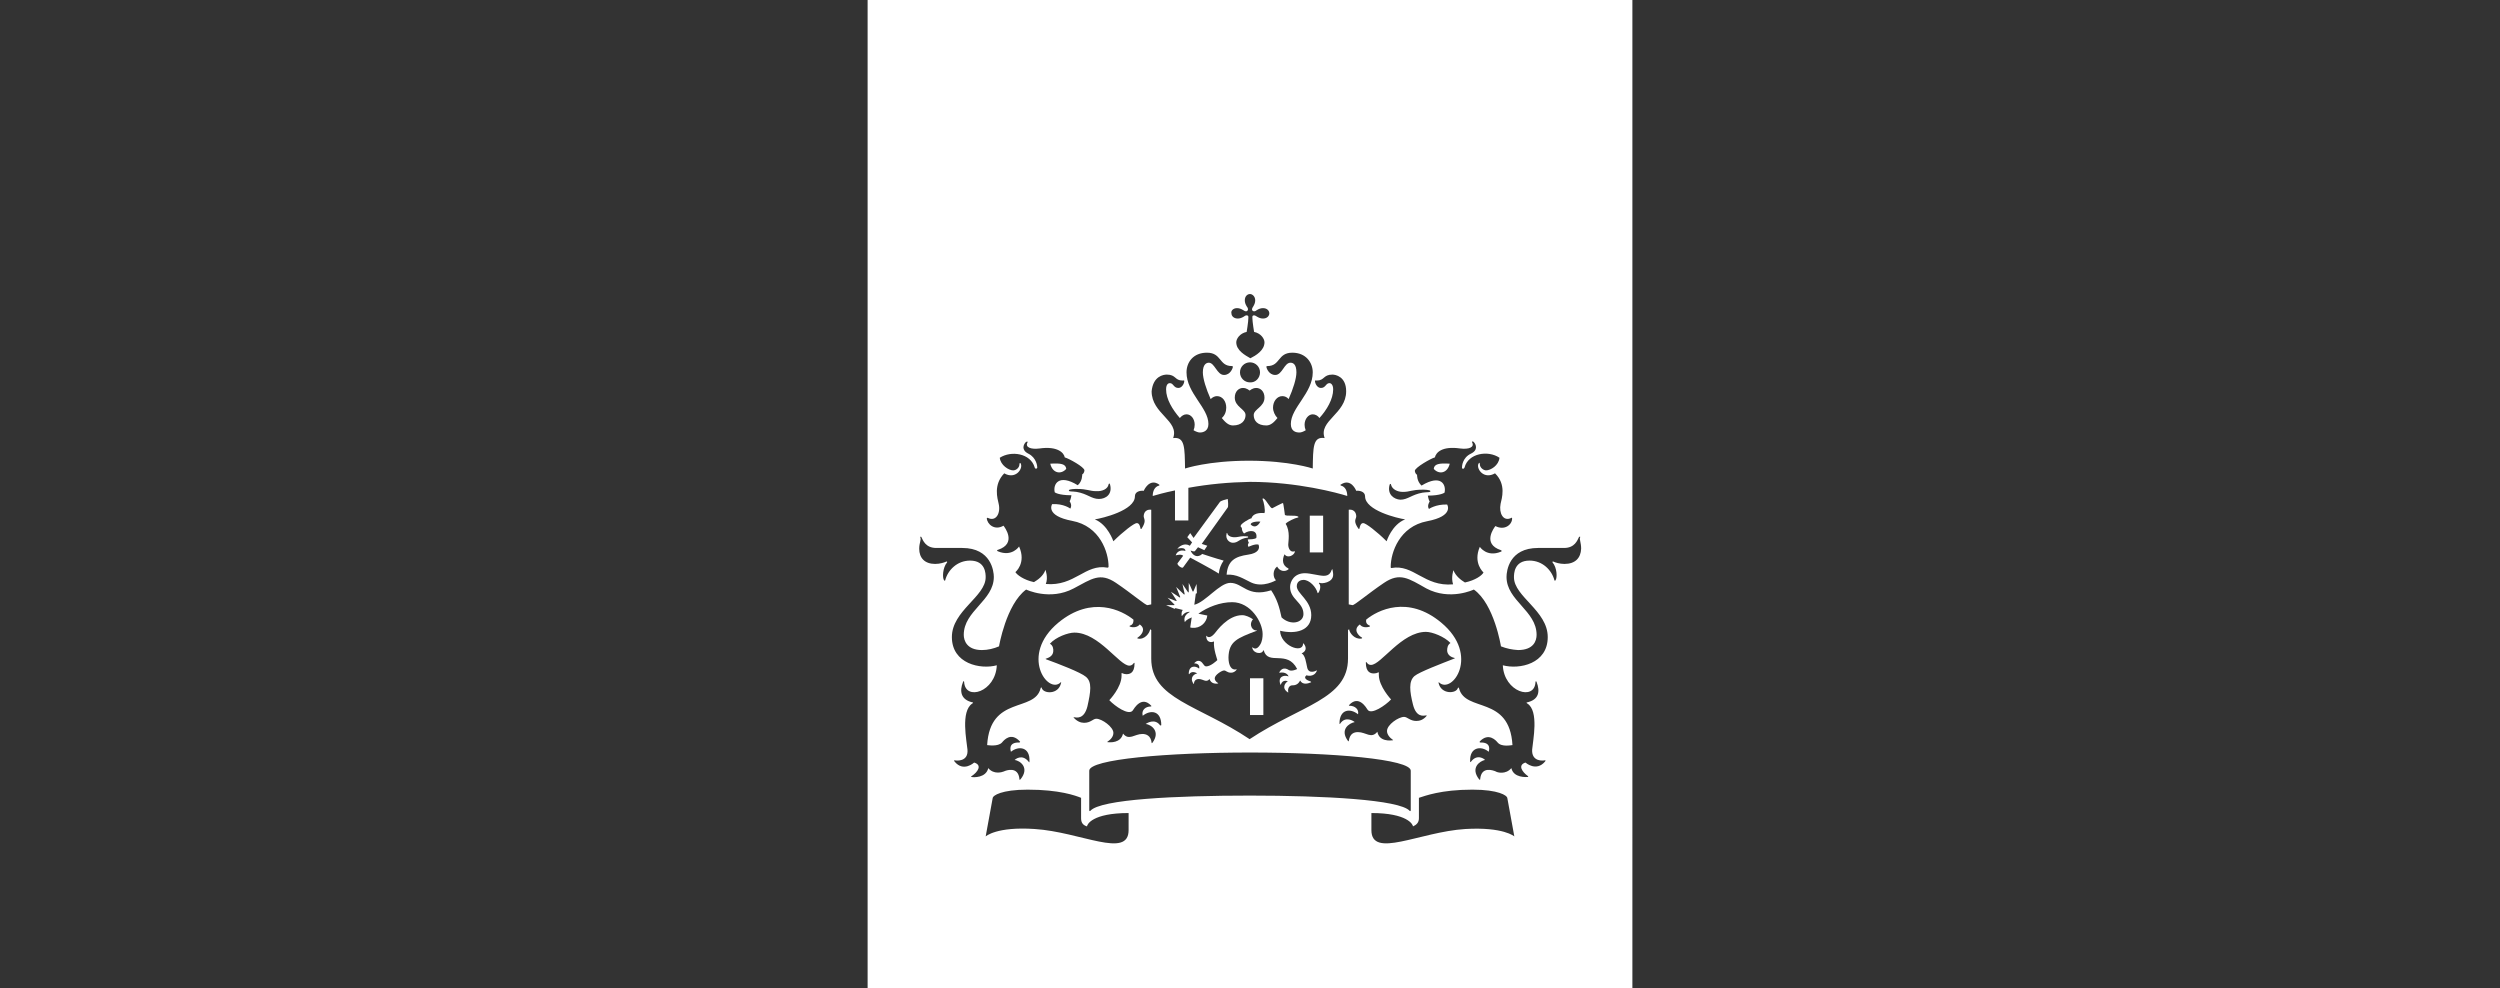 <?xml version="1.0" encoding="utf-8"?>
<!-- Generator: Adobe Illustrator 27.4.0, SVG Export Plug-In . SVG Version: 6.00 Build 0)  -->
<svg version="1.1" id="Layer_1" xmlns="http://www.w3.org/2000/svg" xmlns:xlink="http://www.w3.org/1999/xlink" x="0px" y="0px"
	 viewBox="0 0 673.4 266.2" style="enable-background:new 0 0 673.4 266.2;" xml:space="preserve">
<rect x="0" y="0" width="673.4" height="266.2" fill="#333333" stroke="none"/>
<style type="text/css">
	.st0{fill:#FFFFFF;}
</style>
<g>
	<path class="st0" d="M334.5,142.2c0,0.6,0.2,1.1,0.6,1.5c1.6-1.1,3.7-0.9,3.3,1.2c0,0-0.3,0.4-2.3,0.4c0,0,0.1,0.7,0.3,0.9
		c0,0-0.5,0.5-0.1,1.1c0,0,1.8-0.9,2.7-0.6c0.4,1,0,2.3-2.8,2.7c-3.5,0.5-5.5,1.6-5.8,5.4c2.7-0.2,4.5,1.1,6.6,2.1
		c3.2,1.5,6.7-0.6,6.7-0.6c-0.8-0.7-1-2.7,0.3-3.7c0.7,1.3,2.1,1.5,3,0.8c0,0,0,0,0.1-0.1c0-0.1,0-0.1-0.1-0.2
		c-1.6-0.8-1.7-2.3-1-3.8c0.8,1.2,2.6,0.3,2.8-0.7c0-0.1,0-0.1-0.1-0.1c-1.2,0.4-1.7-0.9-1.7-1.8l0,0v0v0c0-0.8,0.6-3.6-0.7-5.6
		c0.4-0.6,2.6-1.6,3.3-1.7c0.2,0,0.2-0.2,0-0.3c-0.9-0.4-3.1,0-3.5-0.4c0,0-0.4-3.1-0.5-3.2c-0.1-0.1-2.9,1.4-2.9,1.4
		c-0.6,0-1.5-2.1-2.3-2.6c-0.2-0.1-0.4,0-0.3,0.2c0.3,0.6,0.8,3,0.5,3.7c-2.5-0.2-3.3,0.7-3.5,1.4c-0.6,0.1-2.9,1.5-2.9,2
		C334.1,141.8,334.3,142,334.5,142.2z M339.5,140.5c-0.8,1.5-1.8,1.6-2.6,0.8C336.8,140.8,337.9,140.4,339.5,140.5z"/>
	<rect x="352.8" y="138.9" class="st0" width="3.6" height="9.9"/>
	<path class="st0" d="M330.6,143.7c0-0.2-0.2-0.2-0.2,0c-0.4,1.5,0.7,2.5,1.7,2.5c1.5,0,1.6-1.1,4-1.4c0.1,0,0.1-0.1,0.1-0.1
		c0-0.1,0-0.2-0.1-0.2c-0.8-0.1-1.7-0.1-2.5,0.1C331.7,145,330.7,144.3,330.6,143.7z"/>
	<path class="st0" d="M287.2,126.3c-0.1-1.3-1.4-1.6-4.3-1.4C283.5,127.5,285.8,127.9,287.2,126.3z"/>
	<path class="st0" d="M316.7,149.6c0.3-0.1,1.5-0.4,2,0.1l-1.5,2c-0.3,0.4,1.2,1.6,1.5,1.1l1.9-2.6c0,0,6.2,3.3,7.7,4.3
		c0.1-1.3,0.6-2.5,1.3-3.5c-1.9-0.5-5.8-1.8-5.8-1.8c-0.2,0.3-0.8,0.6-1.3,0.6c-1,0-1.7-1.1-1.8-1.5c0,0,0-0.1,0,0
		c0.3,0.1,1,0.4,1.2,0.1v0l0.8-1l1.7,0.8l0.8-1.2l-1.5-0.5l7-9.8c0.2-0.2,0.1-1.7,0-2.3c-0.5,0.1-1.9,0.5-2.1,0.8l-7.1,9.7l-0.9-1.3
		l-0.8,1.1l1.3,1.4l-0.6,0.9c-1.5-0.9-2.8,0.2-3.3,0.7c0,0.1,0,0.1,0,0.1c0.4-0.1,2.1-0.5,2.1,0.6
		C317.5,147.9,316.8,149.1,316.7,149.6C316.6,149.6,316.6,149.6,316.7,149.6z"/>
	<path class="st0" d="M358.7,153.5c-0.2,0.5-0.5,1.6-2.1,1.6c-1.3,0-3.6-0.7-5.1-0.7c-2.9,0-4,2.2-4,3.7c0,3.4,3.6,4.1,3.6,7.3
		c0,2.4-3.5,3.2-5.9,0.9c-0.6-2.8-1.2-4.9-2.8-7.3c-6.4,2-7.6-2-11-2c-2.9,0-6.7,5.2-9.7,5.9l0.4-3l0.3-0.1l-0.1-2.5l-0.8,1.9
		c-0.1,0.2-0.2,0.2-0.3,0c-0.3-0.8-1-2.2-1-2.2s0,2,0,2.4c0,0.2-0.1,0.2-0.2,0.1l-1.5-2.2c0,0,0.4,1.7,0.6,2.7
		c0,0.1-0.1,0.2-0.2,0.1l-2.1-2c0,0,0.6,1.4,1.1,2.7c0,0.1,0,0.2-0.2,0.1c-0.4-0.3-2.3-1.5-2.3-1.5s0.9,1.3,1.5,2.3
		c0.1,0.1,0,0.2-0.1,0.2c-1.4-0.5-2.3-0.9-2.3-0.9s0.8,0.8,1.8,1.8c0.1,0.1,0.1,0.2-0.1,0.2c-0.4,0-2.1,0-2.1,0l2.3,1l0.2-0.2l2,0.5
		v0c-0.5,0.6-0.3,1.4-0.3,1.6c0,0,0,0,0,0c0,0,0.1,0,0.1,0c0.2-0.3,0.8-1.1,2-1.1c0.1,0,0.1,0,0,0.1c-0.4,0.2-1.7,1-1.3,2.5
		c0,0,0,0,0,0.1c0,0,0.1,0,0.1,0c0.5-0.7,1.4-1,1.8-1.2l-0.4,2.7c0.2,0.1,0.4,0.1,0.6,0.1c2,0.2,3.8-1.3,4-3.3l-2.4-0.5
		c2.5-1.8,5.9-3.1,9.1-3.1c5,0,8.2,5.4,8.2,8.6c0,0.8-0.1,2-0.7,2.9c-0.9,1.4-1.6,1-2,0.7c-0.1-0.1-0.1-0.1-0.1,0.1
		c0.4,1.7,2.7,1.7,2.9,0.8c0.1-0.2,0.2-0.1,0.2-0.1c1.2,4.2,6.3-0.3,9,5c-0.1,0.1-1.5,0.7-2.2,0.3c-1.5-1-2.3,0-2.6,0.6
		c-0.1,0.1,0,0.1,0.1,0.1c1.7-0.3,2.3,0.7,2.4,1c-1.3-0.5-3,0.1-2.2,2.2c0,0.1,0.1,0.1,0.1,0c0.5-1.5,1.8-0.9,1.9-0.9
		c-0.7,0.4-1.8,1.8,0,3c0.1,0.1,0.1,0,0.1-0.1c-0.2-1,0.3-1.8,1.1-1.8c0.4,0,1.5,0,2.1-1.3c0.7,1.3,2.2,0.8,2.9,0.5
		c0.1,0,0.1-0.1,0-0.2c-0.9-0.3-2.2-0.9-1.2-1.7c0,0,2,0.7,2.8-1.2c0-0.1,0-0.2-0.1-0.1c-0.1,0.1-2.1,1.1-2.5-0.8
		c-0.3-1.3-0.5-3.3-1.5-3.8c1.1-0.5,1.5-1.4,0.6-2.6c-0.1-0.1-0.2-0.2-0.2,0c-0.1,2.8-6.1,0.5-6.2-3.5c4.2,1,8.4,0,8.4-4.2
		c0-4-3.9-5.8-3.9-7.8c0-1.4,1.2-1.7,1.8-1.7c1.6,0,3.4,1.9,3.8,3.5c0,0.1,0.1,0.1,0.2,0c0.6-0.8,0.7-2.1,0.2-2.5
		c-0.1-0.1,0-0.3,0.2-0.2c0.4,0.3,3.6,0,3.6-2.2c0-0.7-0.2-1.2-0.2-1.5C359.3,153.3,358.9,153.2,358.7,153.5z"/>
	<path class="st0" d="M233.7,0v266.2h206V0H233.7z M386.5,123.2c0.3-1.3,1.9-3.1,6.8-2.4c2.3,0.3,4-0.3,3.2-1.7
		c-0.1-0.2,0.3-0.3,0.5,0c0.5,0.5,1.3,2.1-0.8,3.1c-2.3,1.1-2.4,3.4-2.4,3.7c0,0.5,0.5,0.5,0.7,0c1-3.8,6.3-4.7,9.4-2.6
		c-0.2,2.1-2.4,3.4-3.6,3.4c-0.7,0-1.7-0.7-1.7-1.7c0-0.5-0.2-0.4-0.4,0c-0.5,1.4,1.5,4.2,4.5,2.5c3.1,3,1.8,6.8,1.5,8.2
		c-0.5,2.5,0.7,4.9,2.9,3.8c0.1-0.1,0.2-0.1,0.2,0.2l0,0c0,1.6-2,3.3-4.5,2c-0.3,0.4-3.7,4.8,1.5,6.5c0.2,0.1,0.3,0.3,0,0.4
		c-3.8,1.6-5.7-1.3-5.7-1.3c-1.9,4.4,1,6.9,1,6.9c-0.4,0.8-2.2,2.1-5,2.7c-1-0.6-2.5-1.7-3.1-3.3c0,0-0.7,1.9-0.1,3.8
		c-7.8,0.7-10.6-5.5-16.6-4.4c-0.2,0-0.2-0.1-0.2-0.3c0-3.9,2.4-10.9,9.8-12.3c7.4-1.4,5.4-4.5,5.4-4.5c-3.1-0.1-4.9,1.2-4.9,1.2
		c-0.6-0.9,0.2-2,0.2-2c-0.3-0.4-0.5-1.6-0.5-1.6c3.5,0,4.5-0.8,4.5-0.8c0.5-2.1-0.9-5.1-6.2-1.9c-1.3-1.2-1.2-2.9-1.2-2.9
		c-0.4-0.2-0.6-0.8-0.6-1.1C381.2,125.9,385.4,123.5,386.5,123.2z M374.3,130.6c0.1-0.4,0.4-0.3,0.4,0c0.3,1.2,1.7,1.9,3.2,1.9
		c1.9,0,2.3-0.6,5.3-0.6c0.3,0,2.1,0,2.1,0.4c0,0.4-0.9,0.2-2.1,0.4c-2.9,0.5-4,1.9-6,1.9C375.5,134.5,373.6,133.2,374.3,130.6z
		 M333.2,83c0.6,0,1.1,0.2,1.6,0.5c0.7,0.5,1,0.4,1.2,0.2c0.2-0.2,0.3-0.6-0.2-1.2c-0.3-0.5-0.5-1-0.5-1.6c0-1.1,0.7-1.7,1.4-1.7
		c0.6,0,1.4,0.6,1.4,1.7c0,0.6-0.2,1.1-0.5,1.6c-0.5,0.7-0.4,1-0.2,1.2c0.2,0.2,0.6,0.3,1.2-0.2c0.5-0.3,1-0.5,1.6-0.5
		c1.1,0,1.7,0.7,1.7,1.4c0,0.6-0.5,1.4-1.7,1.4c-0.6,0-1.1-0.2-1.6-0.5c-0.7-0.5-1-0.4-1.2-0.2c-0.2,0.2,0.1,2.5,0.4,4.3
		c1.9,0.4,2.8,1.9,2.8,2.8c0,2.2-2.4,3.6-3.8,4.3c-1.4-0.8-3.8-2.1-3.8-4.3c0-0.9,0.9-2.4,2.8-2.8c0.3-1.8,0.6-4.1,0.4-4.3
		c-0.2-0.2-0.6-0.3-1.2,0.2c-0.5,0.3-1,0.5-1.6,0.5c-1.1,0-1.7-0.7-1.7-1.4C331.5,83.8,332.1,83,333.2,83z M339.4,100.3
		C339.4,100.3,339.4,100.4,339.4,100.3c0,1.5-1.2,2.8-2.7,2.7c-1.5,0-2.7-1.2-2.7-2.7s1.2-2.7,2.7-2.7
		C338.2,97.6,339.4,98.8,339.4,100.3z M314.3,100.9c2.5,0,2.1,1.6,4.2,1.6c0.3,0,0.5-0.1,0.5,0.1c0,0.7-0.6,1.9-1.6,1.9
		c-1.3,0-1.3-1.3-2.3-1.3c-0.4,0-1,0.3-1,1.7c0,2.6,1.7,5.4,3.7,7.7c0.5-0.6,1.1-1,1.8-1c1.2,0,2.2,1.2,2.2,2.8c0,0.5-0.1,1-0.3,1.5
		c0.7,0.4,1.3,0.6,1.7,0.6c0.9,0,2.3-0.4,2.3-2.3c0-4.4-5.9-8.3-5.9-13.9c0-2.7,1.8-5.3,5.5-5.3c4,0,3.2,3.6,6.7,3.6
		c0.2,0,0.3,0.1,0.3,0.2c0,0.2-0.6,2.2-2.4,2.2c-1.9,0-2.5-3.3-4.1-3.3c-0.6,0-1.6,0.4-1.6,2.6c0,1.7,0.9,4.5,2.1,7.2
		c0.5-0.5,1.1-0.8,1.7-0.8c1.5,0,2.5,1.4,2.5,3.1c0,1.1-0.4,2.1-1.2,2.8c0.9,1.1,1.8,2,3,2c2.4,0,3.4-1.4,3.4-2.8
		c0-1.6-2.9-2.2-2.9-4.7c0-1.7,1.1-2.6,2.2-2.6c1.1,0,1.7,0.7,1.8,0.7c0.1,0,0.7-0.7,1.8-0.7c1.1,0,2.2,0.9,2.2,2.6
		c0,2.5-2.9,3.1-2.9,4.7c0,1.5,1,2.8,3.4,2.8c1.2,0,2.1-0.9,3-2c-0.7-0.7-1.2-1.8-1.2-2.8c0-1.7,1.1-3.1,2.5-3.1
		c0.7,0,1.3,0.3,1.7,0.8c1.2-2.7,2.1-5.5,2.1-7.2c0-2.2-0.9-2.6-1.6-2.6c-1.7,0-2.2,3.3-4.1,3.3c-1.8,0-2.4-2-2.4-2.2
		c0-0.1,0.1-0.2,0.3-0.2c3.5,0,2.7-3.6,6.7-3.6c3.7,0,5.5,2.7,5.5,5.3c0,5.6-5.9,9.5-5.9,13.9c0,2,1.4,2.3,2.3,2.3
		c0.5,0,1-0.2,1.7-0.6c-0.2-0.5-0.3-1-0.3-1.5c0-1.5,1-2.8,2.2-2.8c0.7,0,1.4,0.4,1.8,1c2-2.2,3.7-5.1,3.7-7.7c0-1.3-0.6-1.7-1-1.7
		c-1,0-1,1.3-2.3,1.3c-1,0-1.6-1.2-1.6-1.9c0-0.2,0.3-0.1,0.5-0.1c2.1,0,1.7-1.6,4.2-1.6c0.8,0,3.7,0.5,3.7,4.5
		c0,6.1-7.5,7.9-5.8,12.6c-3.2-0.5-3.1,2.6-3.2,8.2c0,0-6.2-2.1-17.2-2.1h0c-11,0-17.2,2.1-17.2,2.1c-0.1-5.6,0-8.6-3.2-8.2
		c1.7-4.7-5.8-6.5-5.8-12.6C310.6,101.3,313.4,100.9,314.3,100.9z M298.6,130.5c0.1-0.3,0.3-0.4,0.4,0c0.7,2.6-1.1,3.9-3,3.9
		c-2,0-3.1-1.4-6-1.9c-1.3-0.2-2.1,0-2.1-0.4c0-0.4,1.9-0.4,2.1-0.4c3,0,3.4,0.6,5.3,0.6C296.9,132.4,298.4,131.7,298.6,130.5z
		 M266.1,139.5c2.2,1.1,3.5-1.3,2.9-3.8c-0.3-1.4-1.5-5.1,1.5-8.2c3,1.7,5-1.1,4.5-2.5c-0.1-0.4-0.4-0.4-0.4,0c0,1-0.9,1.7-1.7,1.7
		c-1.2,0-3.4-1.4-3.6-3.4c3.1-2,8.3-1.2,9.4,2.6c0.1,0.5,0.7,0.4,0.7,0c0-0.3-0.2-2.6-2.4-3.7c-2-1-1.3-2.5-0.7-3.1
		c0.2-0.2,0.6-0.2,0.5,0c-0.8,1.4,0.9,2,3.2,1.7c4.9-0.7,6.6,1.2,6.8,2.4c1.1,0.3,5.3,2.6,5.3,3.5c0,0.3-0.2,0.9-0.6,1.1
		c0,0,0.1,1.8-1.2,2.9c-5.2-3.2-6.7-0.2-6.2,1.9c0,0,0.9,0.8,4.5,0.8c0,0-0.2,1.3-0.5,1.6c0,0,0.8,1,0.2,2c0,0-1.8-1.4-4.9-1.2
		c0,0-2,3.1,5.4,4.5c7.5,1.4,9.8,8.5,9.8,12.3c0,0.2-0.1,0.3-0.3,0.3c-6-1.1-8.8,5.1-16.6,4.4c0.7-1.8-0.1-3.8-0.1-3.8
		c-0.6,1.7-2.1,2.7-3.1,3.3c-2.8-0.6-4.6-2-5-2.7c0,0,3-2.4,1-6.9c0,0-1.9,2.9-5.7,1.3c-0.3-0.1-0.3-0.4,0-0.4
		c5.2-1.7,1.8-6.1,1.5-6.5v0c-2.4,1.4-4.4-0.4-4.5-2C265.9,139.4,266,139.5,266.1,139.5z M304,223.6c0,7.8-12.9,0.5-25.3-0.3
		c-10.3-0.7-13.2,2-13.2,2l1.9-10.4c0.1-0.6,2.3-2.2,9.4-2.2c8.6,0,12.9,1.6,14.4,2.2v5.5c0,1.3,0.6,1.9,1.6,2.2
		c0-0.5,1.4-3.6,11.2-3.6V223.6z M292.5,182.3c-1.4-1.2-7.4-3.5-10.7-4.7c-0.2-0.1-0.2-0.2,0-0.2c0.9-0.3,1.8-0.8,1.9-1.9
		c0.1-0.7-0.1-1.7-0.9-2.1c1.6-1.8,4.9-3,6.6-3c6.6,0,12.1,8.9,14.8,8.9c0.3,0,0.8-0.1,1.2-0.7c0.1-0.1,0.2-0.1,0.2,0.1
		c0,2.7-1.4,2.9-2.2,2.9c-0.4,0-0.8-0.1-1.2-0.3c-0.1,0-0.1,0-0.1,0.1c0,0.1,0,0.4,0,0.6c0,3.2-3.3,6.6-3.3,6.6
		c1.5,1.6,5.2,4.2,6.3,2.8c0.4-0.6,2.4-4.1,5-1.3c0.1,0.1,0,0.2-0.1,0.2c-1.5,0-2.6,1-2.2,2.5c2.1-1.7,5-1.4,5,2.5
		c0,0,0,0.1-0.1,0.1c-0.1,0-0.1,0-0.2,0c-1.4-2-3.6-0.6-3.9-0.4c1.5,0.2,4.1,2,1.8,5.1c-0.1,0.1-0.2,0.1-0.2,0
		c-0.2-2-1.5-2.4-2.5-2.4c-2.1,0-3.6,1.9-5.2-0.1v0c-0.6,2.6-3.5,2.4-4.2,2.3c-0.1,0-0.1-0.1,0-0.1c0.9-0.6,1.6-1.4,1.6-2.4
		c0-1.6-3.1-3.8-4.6-3.8c-0.9,0-1.5,1.1-3.3,1.1c-0.9,0-1.9-0.4-2.8-1.4c-0.1-0.1,0-0.1,0.1-0.1c0.7,0.1,2.7,0.6,3.6-2.9
		C293.8,186.3,294.2,183.7,292.5,182.3z M293.7,218.4c-0.2,0.2-0.3,0-0.3-0.2v-10.6c0-3.1,21-4.9,43.3-4.9c22.3,0,43.3,1.8,43.3,4.9
		v10.6c0,0.2-0.1,0.4-0.3,0.2c-2.7-3-23-4.1-43-4.1S296.4,215.3,293.7,218.4z M363.5,190.1c-0.2,0-0.2-0.1-0.1-0.2
		c2.6-2.8,4.6,0.7,5,1.3c1,1.4,4.8-1.2,6.3-2.8c0,0-3.3-3.5-3.3-6.6c0-0.2,0-0.4,0-0.6c0-0.1,0-0.1-0.1-0.1
		c-0.4,0.2-0.8,0.3-1.2,0.3c-0.8,0-2.2-0.2-2.2-2.9c0-0.2,0.1-0.2,0.2-0.1c0.4,0.6,0.8,0.7,1.2,0.7c2.7,0,8.2-8.9,14.8-8.9
		c1.7,0,5,1.3,6.6,3c-0.8,0.5-0.9,1.4-0.9,2.1c0.1,1.1,1,1.7,1.9,1.9c0.2,0,0.2,0.2,0,0.2c-3.3,1.3-9.4,3.6-10.7,4.7
		c-1.6,1.4-1.3,4.1-0.4,7.7c0.9,3.5,2.8,3,3.6,2.9c0.1,0,0.1,0.1,0.1,0.1c-0.9,1.1-1.9,1.4-2.8,1.4c-1.7,0-2.4-1.1-3.3-1.1
		c-1.5,0-4.6,2.1-4.6,3.8c0,0.9,0.7,1.8,1.6,2.4c0.1,0,0,0.1,0,0.1c-0.7,0.1-3.7,0.4-4.2-2.3c-1.6,2-3.1,0.1-5.2,0.1
		c-1,0-2.2,0.3-2.5,2.4c0,0.1-0.1,0.1-0.2,0c-2.3-3.1,0.3-4.8,1.8-5.1c-0.3-0.3-2.5-1.7-3.9,0.4c0,0.1-0.1,0.1-0.1,0.1
		c-0.1,0-0.1-0.1-0.1-0.1c0-3.9,2.9-4.2,5-2.5C366.1,191.1,365,190.1,363.5,190.1z M394.7,223.3c-12.4,0.8-25.3,8.1-25.3,0.3V219
		c9.7,0,11.2,3.1,11.2,3.6c0.9-0.4,1.6-1,1.6-2.2v-5.5c1.6-0.5,5.9-2.2,14.4-2.2c7.1,0,9.3,1.6,9.4,2.2l1.9,10.4
		C407.9,225.3,405,222.7,394.7,223.3z M421.4,151.9c-1.3,0-2.5-0.4-2.9-0.6c-0.3-0.2-0.4,0.1-0.3,0.2c1.2,1.4,1.3,4.1,0.8,4.8
		c-0.1,0.2-0.3,0.1-0.3,0c-0.7-2.7-3.2-5.3-6.7-5.3c-4.2,0-4.2,3.6-4.2,4.5c0,5.2,9.1,9,9.1,16.1c0,7.2-7.6,8.8-12.1,7.6
		c0.3,7.2,8.6,9.7,8.8,4.5c0-0.2,0.2-0.3,0.3,0c1,2.6,0.6,4.8-2.6,5.5c-0.2,0-0.1,0.2,0.1,0.3c3.2,2,1.5,10,1.3,12.4
		c-0.2,3.4,3.1,3,3.4,2.9c0.1-0.1,0.3,0,0.1,0.3c-2.4,2.9-5.3,0.3-5.3,0.3c-2.2,0.7-0.8,2.6,0.6,3.6c0.2,0.2,0.2,0.3,0,0.3
		c-0.3,0-3.8,0.3-4.4-2.4c-1.5,1.8-3.8,1.2-4.2,0.9c-0.7-0.3-3.9-1.5-4.2,2.1c0,0.3-0.2,0.1-0.3,0c-2.4-3.1,0.2-4.9,1.6-5.2
		c-0.1-0.2-2.1-1.8-3.8,0.5c-0.1,0.1-0.2,0.2-0.2-0.1c-0.2-3.9,3-4.3,5-2.6c0.1-0.4,0.8-2.6-2.3-2.5c-0.1,0-0.2-0.1-0.1-0.3
		c2.4-2.5,4.4-0.2,4.8,0.3c1.1,1.3,3.7,0.7,4,0.7c-0.8-13.5-12.7-8.7-14.4-15.3c-0.1-0.3-0.2-0.2-0.3-0.1c-0.4,1.6-4.5,1.8-5.2-1.3
		c0-0.2,0-0.3,0.1-0.2c3.5,3.4,11.2-7.3,0.6-16.1c-9-7.5-17.2-3.3-20.2-0.8c-0.2,1.1,0.5,1.4,0.9,1.6c0.1,0,0.2,0.2,0,0.3
		c-0.9,0.3-2.1,0.2-2.6-0.6c-2,1.4-0.3,3.1,0.5,3.5c0.2,0.1,0.1,0.3-0.1,0.3c-1.8,0.3-3.2-1.5-3.3-2.5l-0.3,0.2v7.7
		c0,10.9-12.6,12.5-26.5,21.7c-13.9-9.3-26.5-10.8-26.5-21.7v-7.7l-0.3-0.2c-0.1,1-1.5,2.9-3.3,2.5c-0.2,0-0.2-0.2,0-0.3
		c0.8-0.5,2.4-2.2,0.5-3.5c-0.6,0.8-1.8,0.9-2.6,0.6c-0.2-0.1-0.2-0.2,0-0.3c0.4-0.1,1-0.5,0.9-1.6c-3.1-2.5-11.2-6.6-20.2,0.8
		c-10.6,8.8-2.8,19.5,0.6,16.1c0.1-0.1,0.2,0,0.1,0.2c-0.7,3.2-4.8,2.9-5.2,1.3c0-0.1-0.2-0.3-0.3,0.1c-1.6,6.6-13.6,1.8-14.4,15.3
		c0.2,0,2.9,0.5,4-0.7c0.5-0.6,2.4-2.9,4.8-0.3c0.2,0.1,0,0.3-0.1,0.3c-3.1-0.1-2.4,2.1-2.3,2.5c2.1-1.7,5.2-1.3,5,2.6
		c0,0.3-0.1,0.3-0.2,0.1c-1.8-2.3-3.7-0.6-3.8-0.5c1.5,0.2,4.1,2.1,1.6,5.2c-0.1,0.1-0.3,0.3-0.3,0c-0.3-3.6-3.6-2.4-4.2-2.1
		c-0.5,0.2-2.7,0.9-4.2-0.9c-0.6,2.7-4.1,2.5-4.4,2.4c-0.3,0-0.3-0.2,0-0.3c1.5-1,2.9-2.9,0.6-3.6c0,0-2.9,2.7-5.3-0.3
		c-0.2-0.3-0.1-0.3,0.1-0.3c0.3,0.1,3.7,0.5,3.4-2.9c-0.2-2.3-1.9-10.3,1.3-12.4c0.2-0.1,0.3-0.3,0.1-0.3c-3.2-0.7-3.6-3-2.6-5.5
		c0.1-0.3,0.3-0.3,0.3,0c0.3,5.2,8.5,2.7,8.8-4.5c-4.4,1.2-12.1-0.4-12.1-7.6c0-7.1,9.1-10.9,9.1-16.1c0-0.9,0-4.5-4.2-4.5
		c-3.5,0-6,2.6-6.7,5.3c0,0.1-0.2,0.2-0.3,0c-0.5-0.6-0.4-3.4,0.8-4.8c0.1-0.1,0-0.4-0.3-0.2c-0.4,0.2-1.6,0.6-2.9,0.6
		c-2.8,0-4.3-1.6-4.3-4.1c0-1.6,0.6-2.4,0.3-3c-0.1-0.2,0.2-0.4,0.3-0.1c0.4,0.8,1.1,2.9,4,2.9c0,0,6,0,7,0c7.8,0,8.5,6.3,8.5,7.8
		c0,6.4-8.1,9.1-8.1,15.6c0,1.5,0.8,4.1,4.9,4.1c1.6,0,3.2-0.4,4.6-1c0,0,1.9-11.3,7.3-15.3c0,0,6.4,3.1,12.8-0.3
		c4.9-2.6,7.1-4.4,11.4-1.5c4.3,2.9,8,6.1,8.5,6l1-0.2v-25.5c-2-0.2-2.1,1.6-2,2c0.1,0.6,0.7,1.1-0.6,3.1c-0.1,0.2-0.3,0.1-0.3-0.1
		c-0.1-0.5-0.3-1.4-1-1.4c-0.7,0-3.7,2.3-6.3,4.9c0,0-1.5-4.5-5-5.9c2-0.3,10.8-2.4,10.8-6.2c0-1.3,1.4-1.6,2.4-1.5
		c0-0.1,1.5-3.5,4.1-1.7c0,0,0.1,0.1,0.1,0.1c0,0.1,0,0.2-0.1,0.2c-1.2,0.3-1.7,1.5-1.7,2.8c1-0.3,3.1-0.9,6-1.5v0h0.1
		c0,0-0.1,0-0.1,0v8.1h3.6v-8.8c5.5-1,11-1.5,16.6-1.6c12.8,0,23.7,3,26.2,3.8c0-1.3-0.5-2.5-1.7-2.8c0,0-0.1,0-0.1-0.1
		c-0.1-0.1,0-0.2,0.1-0.2c2.7-1.8,4.1,1.6,4.1,1.7c0.9-0.1,2.4,0.2,2.4,1.5c0,3.8,8.7,5.9,10.8,6.2c-3.6,1.4-5,5.9-5,5.9
		c-2.6-2.6-5.6-4.9-6.3-4.9c-0.7,0-0.9,0.9-1,1.4c0,0.2-0.2,0.2-0.3,0.1c-1.4-2-0.7-2.5-0.6-3.1c0.1-0.5-0.1-2.2-2-2v25.5l1,0.2
		c0.5,0.1,4.2-3.1,8.5-6c4.3-2.9,6.6-1.2,11.4,1.5c6.4,3.4,12.8,0.3,12.8,0.3c5.5,3.9,7.3,15.3,7.3,15.3c1.5,0.6,3,0.9,4.6,1
		c4.2,0,5-2.5,5-4.1c0-6.5-8.1-9.2-8.1-15.6c0-1.6,0.7-7.8,8.5-7.8c1,0,6.9,0,7,0c2.9,0,3.6-2.1,4-2.9c0.2-0.3,0.5-0.1,0.3,0.1
		c-0.2,0.5,0.3,1.4,0.3,3C425.8,150.3,424.3,151.9,421.4,151.9z"/>
	<path class="st0" d="M338.5,169.9c0.1,0,0.1-0.2,0-0.1c-1,0.2-2.3-1.4-1-3c-0.9-0.6-2-1.1-2.9-1.1c-3.9,0-6.9,4.3-7.4,4.9
		c-0.5,0.6-1.5,1.5-2.2,0.7c-0.1-0.1-0.1-0.1-0.1,0c0,1.8,1.4,1.8,2,1.5c0.1,0,0.1,0,0.1,0.1c-0.2,1.8,0.9,4.8,0.9,4.9
		c-0.2,0.2-1.8,1.7-3,1.7c-0.8,0-0.9-1.5-2.1-1.5c-0.4,0-0.7,0.2-1.1,0.6c-0.1,0,0,0.1,0.1,0.1c0.9,0,1.4,0.6,1.2,1.4
		c-1.1-0.9-2.8-0.8-2.8,1.4c0,0.1,0.1,0.1,0.1,0.1c0.8-1.1,2-0.3,2.2-0.2c-0.8,0.1-2.2,1.1-1,2.8c0,0.1,0.1,0,0.1,0
		c0-0.4,0.2-1.3,1.3-1.3c1.2,0,2,1.1,2.9,0c0.4,1.4,1.9,1.3,2.3,1.2c0,0,0.1,0,0-0.1c-0.7-0.4-0.9-0.9-0.9-1.3
		c0-0.9,1.9-2.1,2.5-2.1c0.6,0,0.8,0.6,1.9,0.6c0.6,0,1.1-0.3,1.5-0.8c0.1-0.1,0-0.1-0.1-0.1c-1.3,0.3-2.1-1-2.1-3.2
		C331,172.7,333.3,171.9,338.5,169.9z"/>
	<rect x="336.7" y="182.7" class="st0" width="3.6" height="9.9"/>
	<path class="st0" d="M390.5,124.9c-2.9-0.2-4.2,0.1-4.3,1.4C387.6,127.9,389.9,127.5,390.5,124.9z"/>
	<path class="st0" d="M316.5,132.2L316.5,132.2c0,0,0.1,0,0.1,0H316.5z"/>
	<polygon class="st0" points="346.9,146.8 346.9,146.8 346.9,146.8 	"/>
</g>
</svg>
